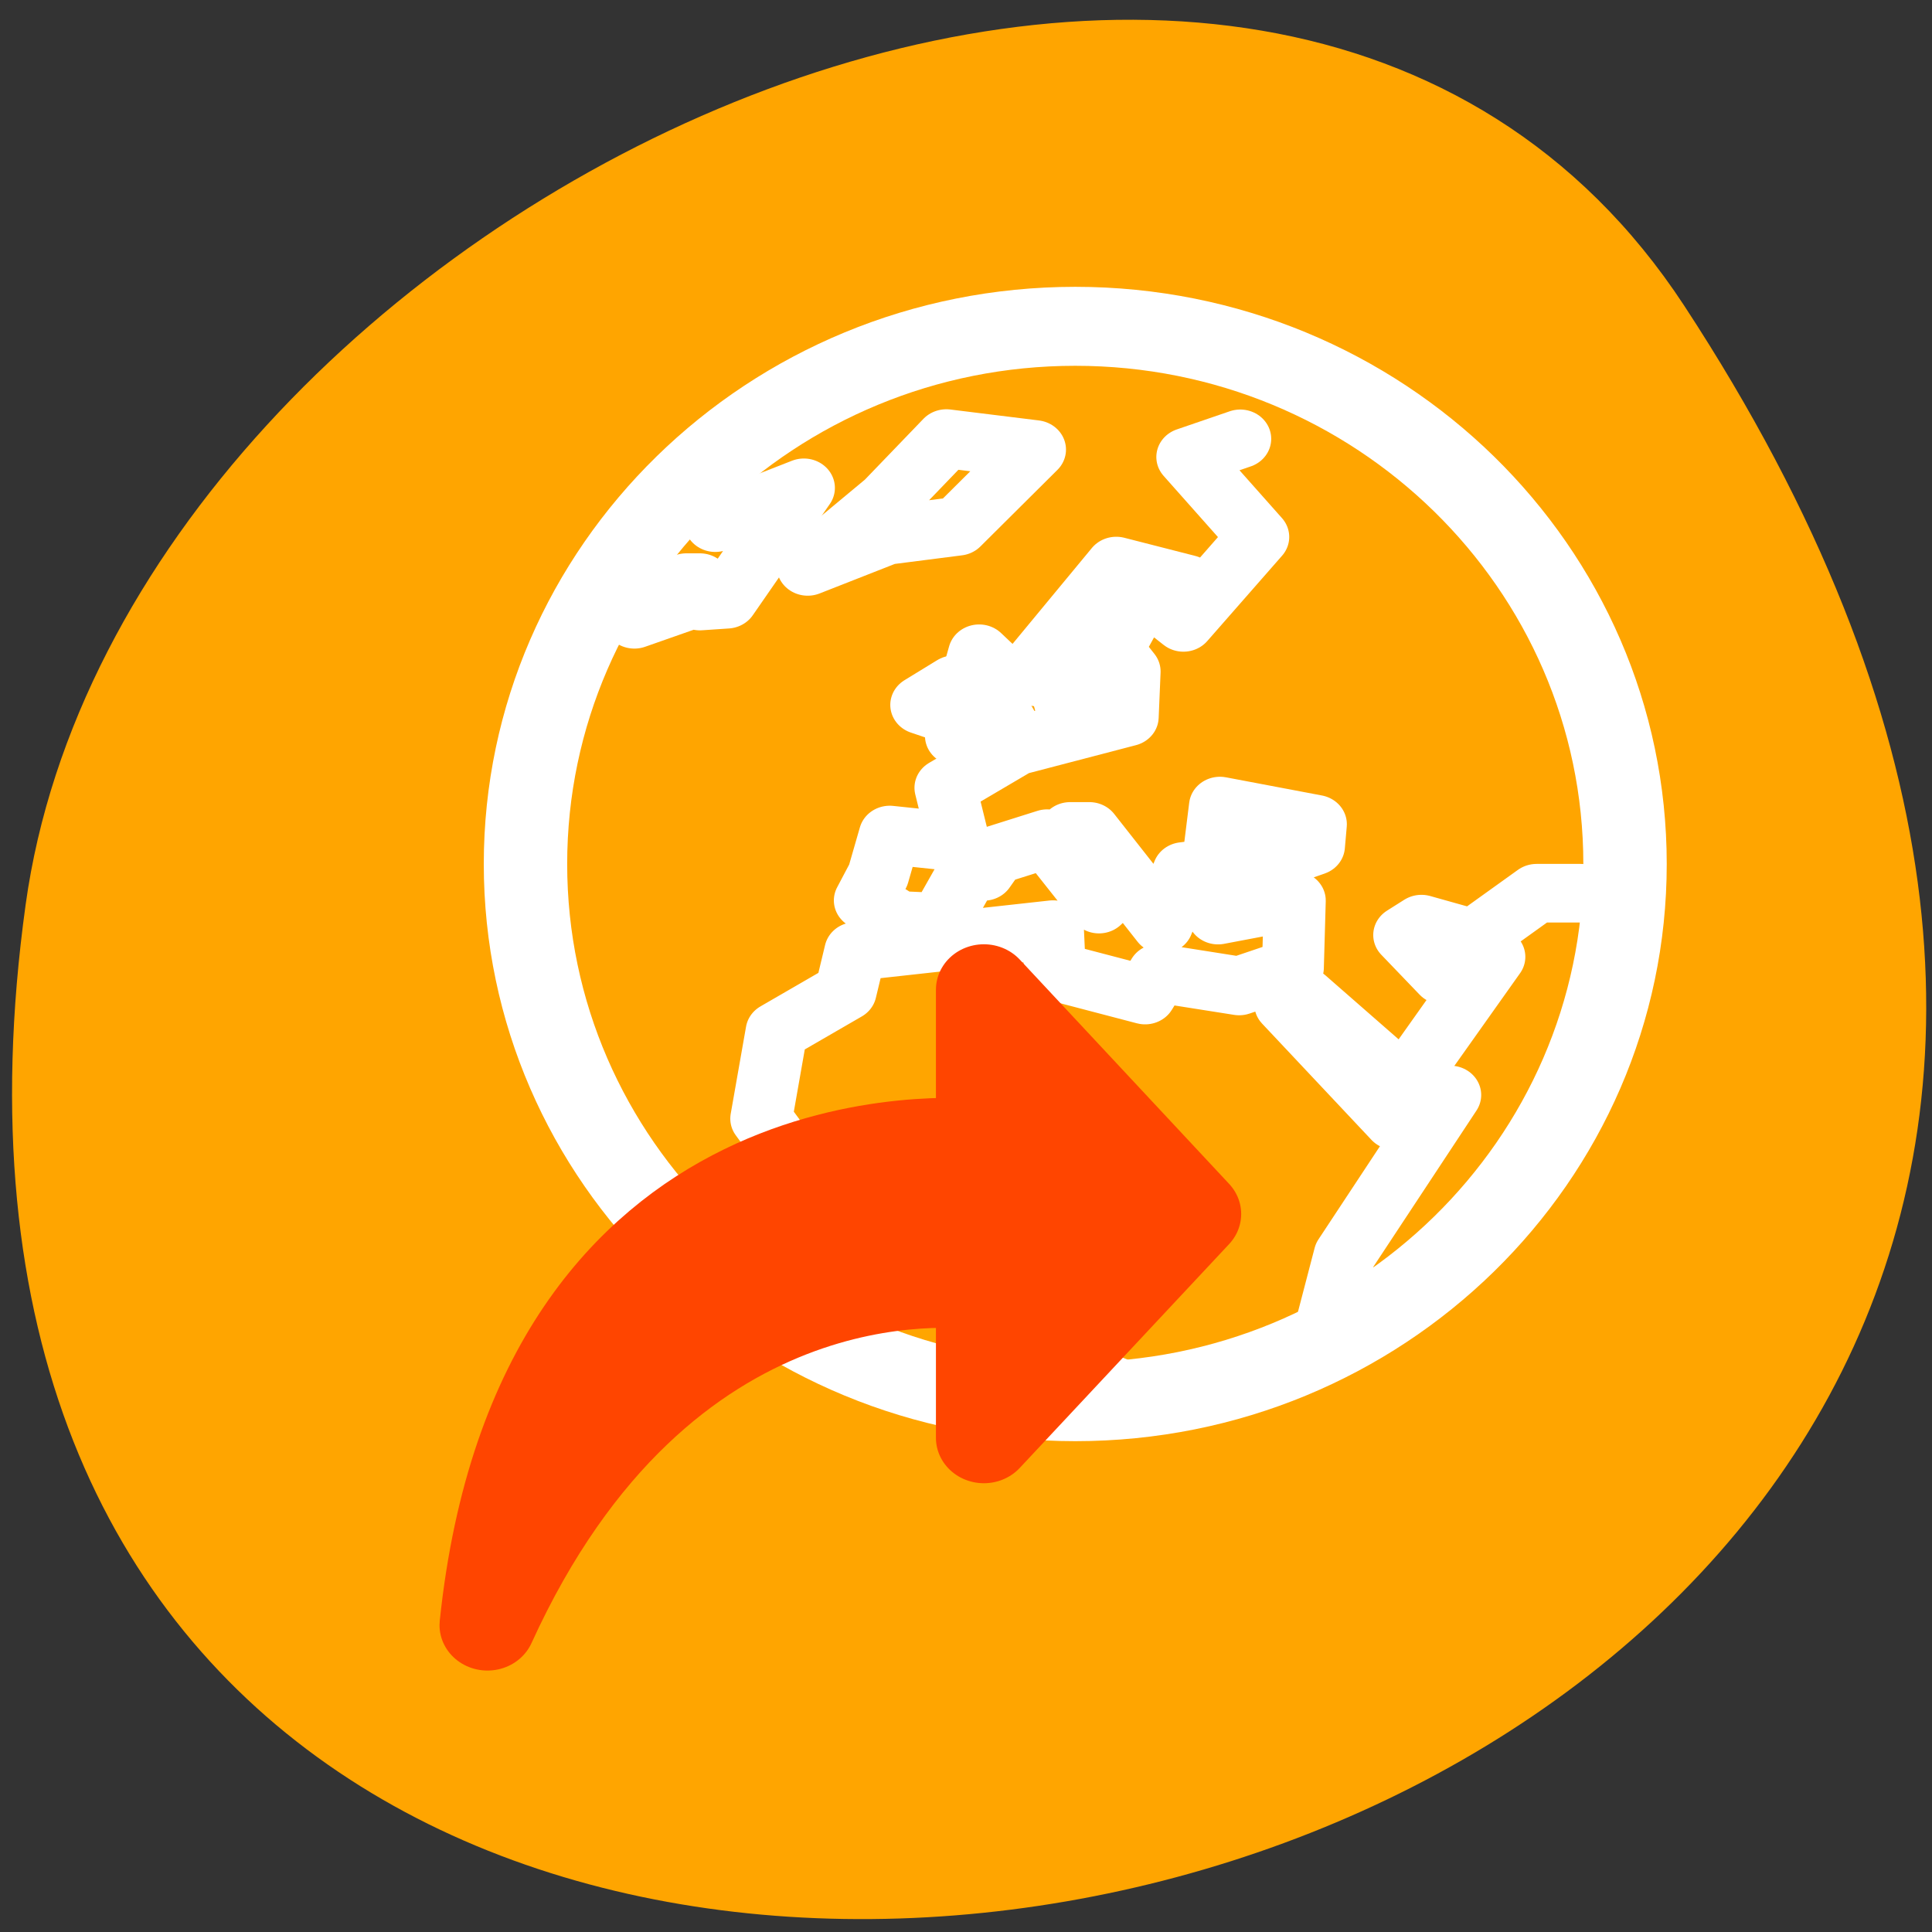 <svg xmlns="http://www.w3.org/2000/svg" viewBox="0 0 256 256"><rect x="0" y="0" width="256" height="256" fill="#333333" stroke="none"/><defs><clipPath><path transform="matrix(15.333 0 0 11.5 415 -125.5)" d="m -24 13 c 0 1.105 -0.672 2 -1.5 2 -0.828 0 -1.5 -0.895 -1.5 -2 0 -1.105 0.672 -2 1.5 -2 0.828 0 1.5 0.895 1.5 2 z"/></clipPath></defs><path d="m 222.65 37.868 c 145.18 221.56 -251.35 307.3 -219.76 79.37 12.881 -92.96 164.23 -164.13 219.76 -79.37 z" transform="translate(0.508 2.624)" style="fill:#ffa500;color:#000"/><g transform="matrix(3.279 0 0 3.105 21.22 39.69)" style="stroke:#fff;stroke-linejoin:round"><g transform="matrix(0.98 0 0 0.98 3.516 -1.277)" style="fill:#ffa500"><path d="m 56.817 25.883 c 0 12.924 -10.156 23.414 -22.67 23.414 -12.514 0 -22.67 -10.489 -22.67 -23.414 0 -12.924 10.156 -23.414 22.67 -23.414 12.514 0 22.67 10.489 22.67 23.414 z" style="fill-rule:evenodd;stroke-width:3.439"/><g style="stroke-linecap:round"><path d="m 44.545,45.787 0.712,-2.881 4.353,-6.965 -2.295,1.108 -4.511,-5.065 0.791,-0.317 4.115,3.799 3.72,-5.54 -1.108,-0.396 -1.029,1.187 -1.583,-1.741 0.712,-0.475 2.137,0.633 2.612,-1.979 h 1.82 M 40.951,7.369 38.766,8.16 l 2.928,3.482 -3.087,3.72 -0.95,-0.791 1.108,-0.871 -2.928,-0.791 -3.72,4.749 1.345,0.237 0.475,1.741 1.345,-1.82 -0.237,-1.425 0.871,-1.662 h 0.712 l -0.95,1.82 0.712,0.95 -0.079,1.979 -4.59,1.266 -2.928,1.82 0.554,2.374 -2.849,-0.317 -0.475,1.741 -0.554,1.108 0.95,0.554 0.475,0.317 1.662,0.079 1.187,-2.216 h 0.633 l 0.475,-0.712 2.137,-0.712 2.137,2.849 0.791,-0.791 -1.979,-2.374 h 0.791 l 3.01,4.04 0.871,-2.295 1.187,-0.158 0.317,-2.691 3.957,0.791 -0.079,0.95 -4.511,1.662 0.554,1.345 3.166,-0.633 -0.079,2.928 -2.216,0.791 -3.324,-0.554 -0.554,0.95 -3.72,-1.029 -0.079,-1.82 -8.152,0.95 -0.396,1.741 -2.849,1.741 -0.633,3.799 3.087,4.432 6.648,1.029 1.979,0.791 -0.317,1.345 1.662,1.425 0.317,0.791 -0.95,0.95 2.295,0.95" style="stroke-width:2.552"/><g transform="matrix(0.13 0 0 0.13 -73.21 11.721)" style="stroke-width:19.694"><path d="m 685.98,26.938 16.493,-6.109 V 14.72 h 4.276 v 6.109 l 8.552,-0.611 24.434,-37.26 -28.1,11.606 v -0.611"/><path d="M 740.96,9.223 766,-1.162 l 22.602,-3.054 24.434,-25.656 -28.1,-3.665 L 766,-12.768 740.96,9.223 z"/><path d="m 788,66.03 15.882,-4.276 -7.941,-14.66 4.276,-3.665 L 795.33,38.542 788,66.03 z"/><path d="m 785.55,58.702 1.833,-9.774 -10.385,6.719 8.552,3.054 z"/></g></g></g><path d="m 13.227 56.57 c 2.191 -22.1 18.984 -20.622 20.06 -20.507 v -6.612 l 8.461 9.573 l -8.461 9.553 v -6.532 c -1.27 -0.171 -13.13 -1.532 -20.06 14.526 z" style="fill:#ff4500;stroke:#ff4500;fill-rule:evenodd;stroke-linecap:round;stroke-width:3.874"/></g></svg>